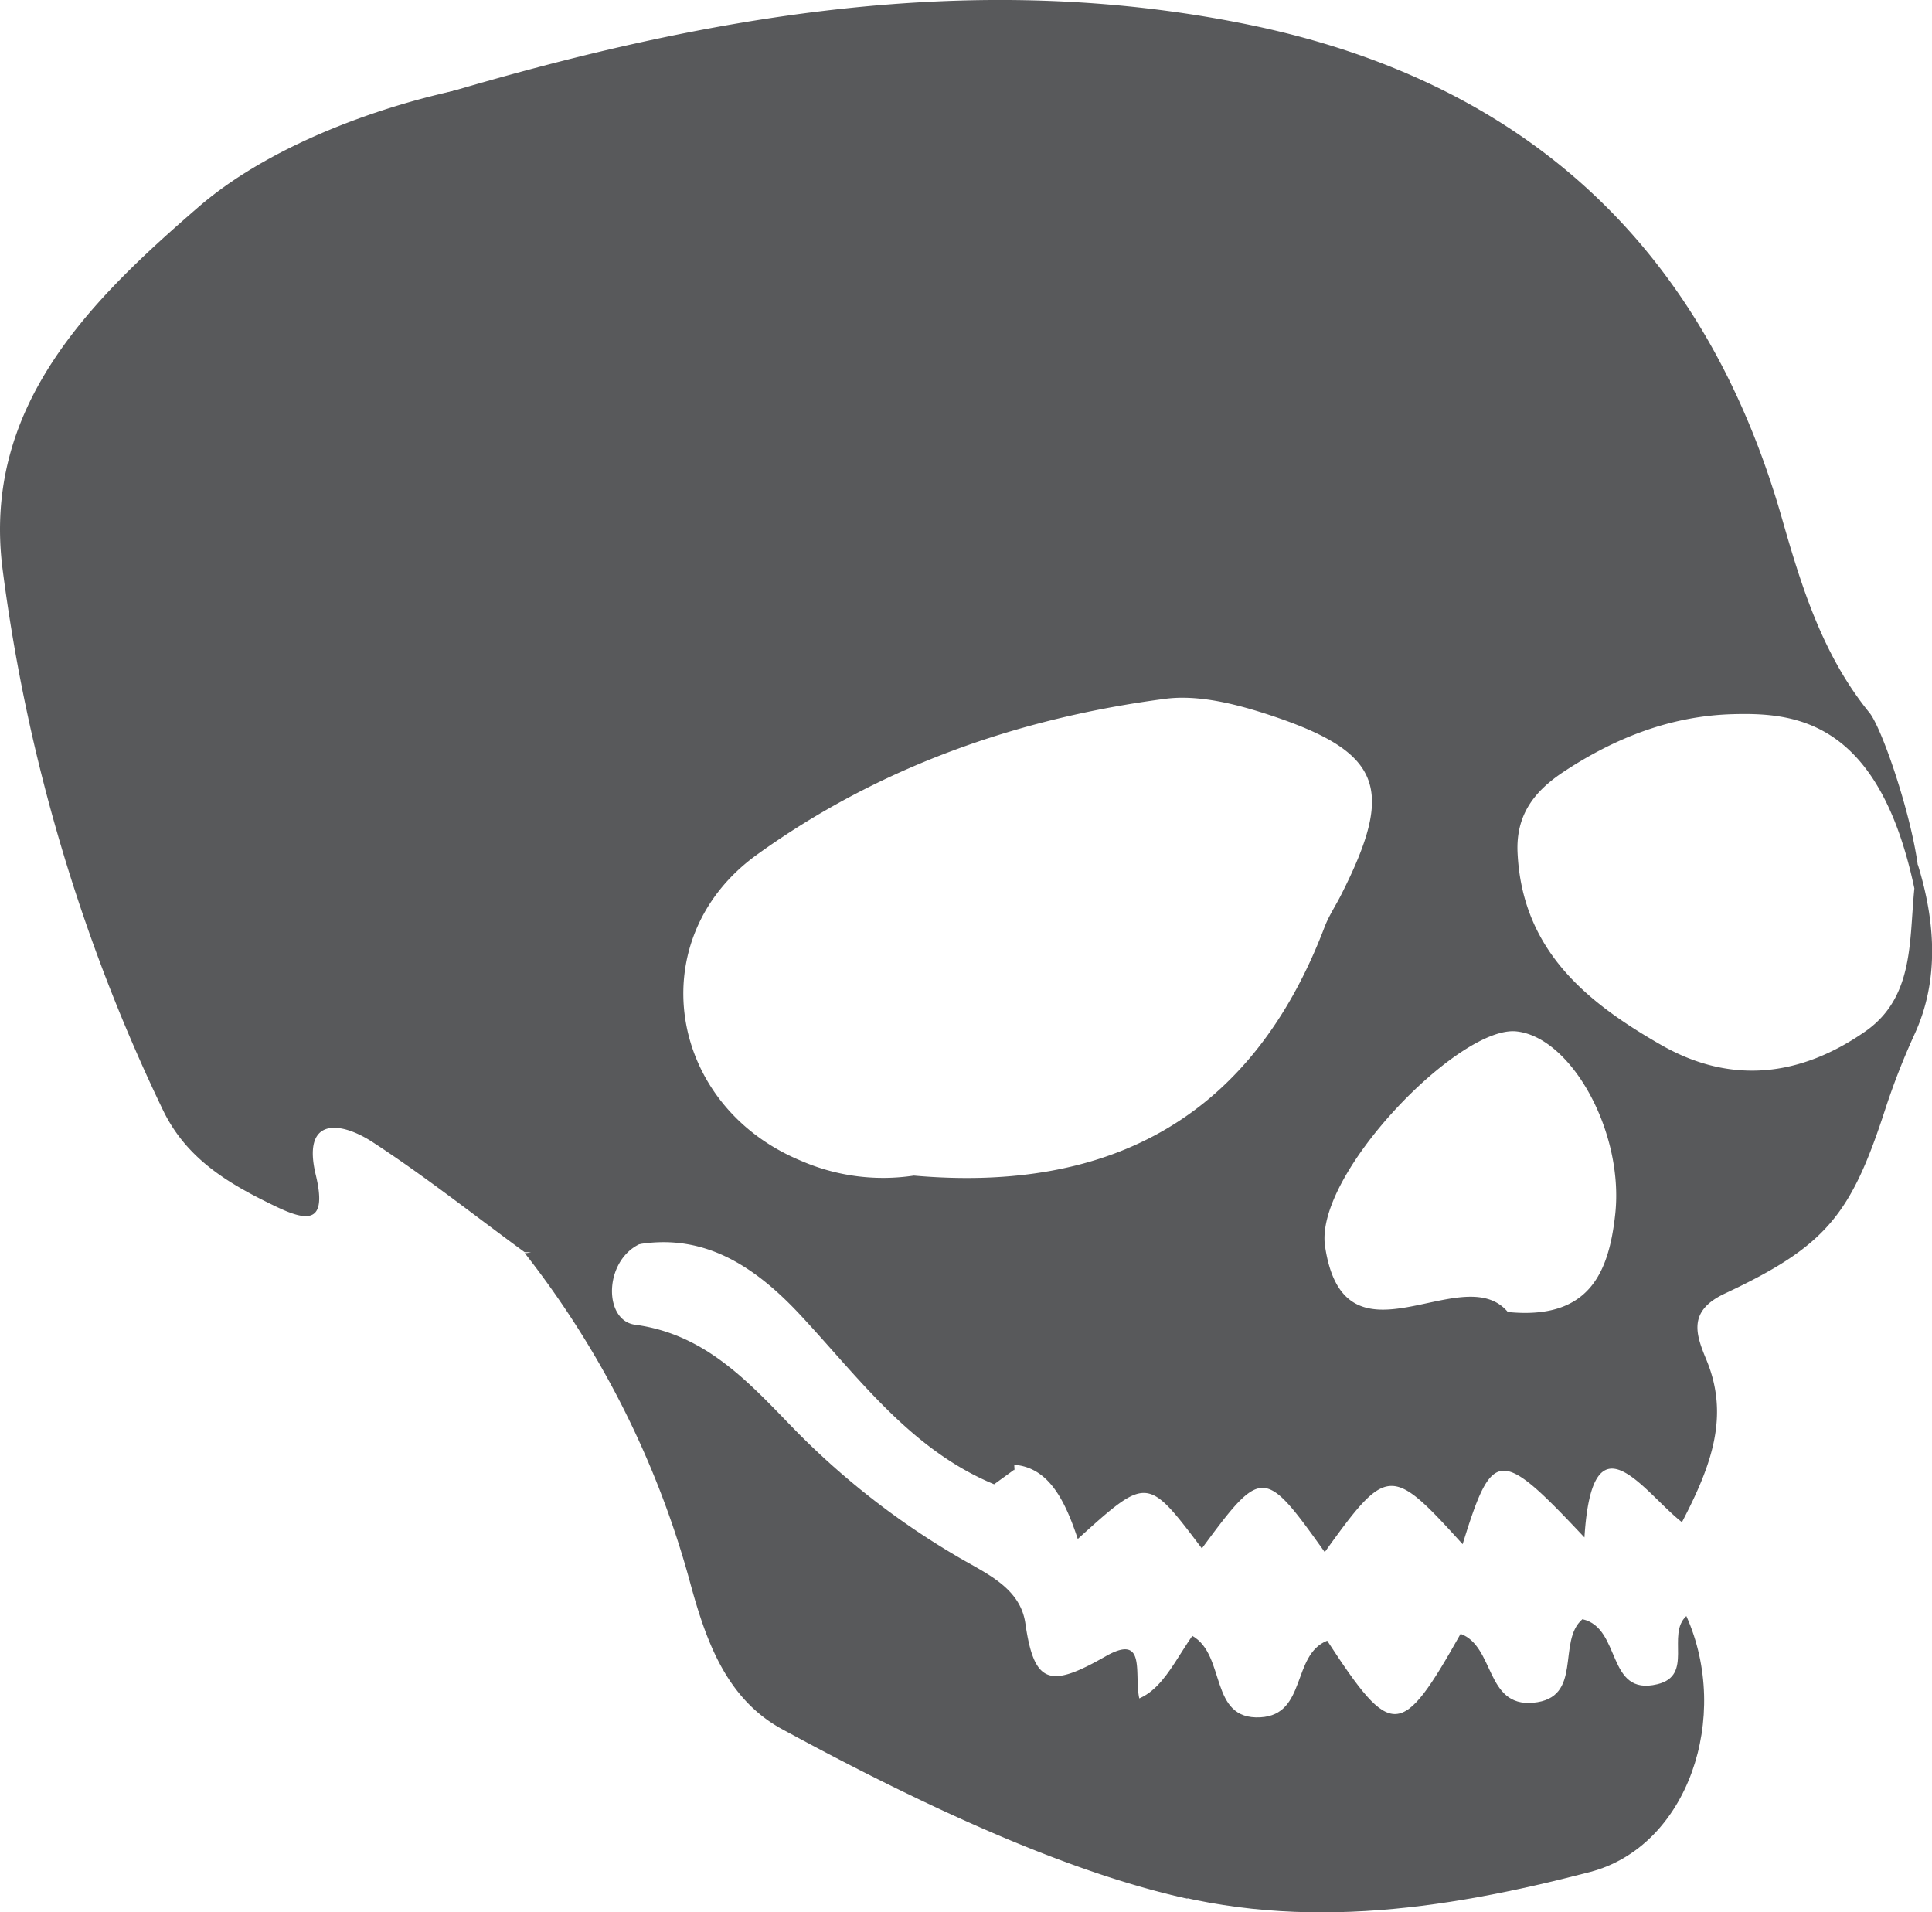 <svg xmlns="http://www.w3.org/2000/svg" viewBox="0 0 220.13 217.88"><defs><style>.cls-1{fill:#58595b;}</style></defs><title>block-svg--Asset 3</title><g id="Layer_2" data-name="Layer 2"><g id="Layer_1-2" data-name="Layer 1"><path class="cls-1" d="M49.47,11c30.43-9.12,61.29-14.7,93-8.15C173.65,9.31,194.12,28,203,58.94c2.26,7.91,4.66,15.69,10,22.26,1.86,2.29,6.89,18,5.44,21.61-3.89-20.82-13.78-21.65-21.1-21.44-7,.21-13.35,2.71-19.18,6.56-3.31,2.19-5.47,4.89-5.25,9.26.54,11.08,7.85,17,16.42,21.9,7.95,4.52,15.83,3.55,23.19-1.57,6.47-4.5,4.66-12.43,6-19,2,6.48,2.44,13.11-.33,19.21a81.08,81.08,0,0,0-3.37,8.6c-3.92,12.07-6.72,15.63-18.34,21.07-4.21,2-3.25,4.64-2.05,7.54,2.64,6.37.6,12-2.79,18.49-4.36-3.4-10.21-12.73-11.11,1.74-9.67-10.3-10.48-10.22-13.88.77-8.15-9-8.59-9-15.71.9-6.9-9.68-7.16-9.69-14-.42-6.22-8.24-6.22-8.24-14.14-1.08-1.81-5.46-4.33-10.34-11.22-7.76-.32-3.23.83-5.86,2.75-8.49,7.51-10.32,6.55-13.32-6.26-16.15-12.4-2.74-24.55-5.84-35.5-12.55-11.3-6.93-12.15-19.64-1.84-27.91,10.55-8.47,13.92-29.72,5.9-40.24A175.41,175.41,0,0,0,59.75,43.07C50.51,34.05,45.77,24,49.47,11Zm54.65,122.94c22.67,2,38.64-6.85,46.82-28.37.49-1.27,1.27-2.42,1.88-3.64,6.14-12.13,4.66-16.21-8.08-20.44-3.83-1.26-8.16-2.38-12-1.87-16.83,2.21-32.67,7.8-46.47,17.74C73,106.9,76,125.93,91.26,132.25A23.44,23.44,0,0,0,104.12,133.94Zm67.68,15.54c9.29.93,11.52-4.51,12.24-11.17,1-9.33-5-20.13-11.25-20.8-6.52-.71-23,16.26-21.82,24.45C153.15,156.73,166.6,143.31,171.8,149.48Z"/><path class="cls-1" d="M56.71,9.4c-3.71,13-2.1,24.65,7.14,33.67A175.5,175.5,0,0,1,80.67,62.28c8,10.52,4.65,31.77-5.91,40.24-10.3,8.27-9.45,21,1.85,27.91,10.94,6.71,23.09,9.81,35.5,12.55,12.8,2.83,13.77,5.83,6.26,16.15-1.92,2.63-3.07,5.26-2.76,8.49l0-.21-2.34,1.7c-9.52-3.94-15.43-12.16-22.08-19.29-6.47-6.95-13.28-10.4-22.59-6.93l-8.83-.23C54,138.44,48.41,134,42.4,130.09c-3.76-2.42-8-2.75-6.42,3.78,1.34,5.56-.93,5.32-4.49,3.62-5.24-2.52-10.19-5.32-12.94-11.05A201.59,201.59,0,0,1,.3,64.89c-2.38-18.46,9.86-30.55,22.37-41.35C31.3,16.08,45.41,11.15,56.71,9.4Z"/><path class="cls-1" d="M59.79,142.77c2.94.08,2.68-6.58,15.38-1.54-6.27.1-7,9.14-2.81,9.7,8.16,1.09,13.11,6.74,18.3,12.07a88.77,88.77,0,0,0,18.44,14.36c3.17,1.88,7.14,3.49,7.73,7.6,1,7,2.84,7.35,9.14,3.75,6.13-3.49,1.76,5.52,5.2,6.52.77,7.15,7.76,13.08,4.11,21.09-12.68-2.78-28.21-9.55-46.17-19.31-6.5-3.54-8.77-10.39-10.56-17A105.76,105.76,0,0,0,59.79,142.77Z"/><path class="cls-1" d="M129.64,214.78c3.65-8-3.35-13.94-4.11-21.09,5.8,1.46,7.51-3.27,10.32-7.31,3.89,2.21,1.87,9.6,7.76,9.28,5.29-.29,3.55-7.12,7.61-8.73,7.37,11.29,8.42,11.25,15.2-.78,3.89,1.44,2.83,8.33,8.25,7.85,5.78-.51,2.68-7,5.63-9.52,4.48,1,2.7,8.82,8.53,7.41,4.2-1,1-5.65,3.31-7.77,5.12,11.42.23,26.25-11,29.17C164.26,217.69,147,220.24,129.64,214.78Z"/><path class="cls-1" d="M109.19,169.11l2.35-1.7Z"/></g></g></svg>